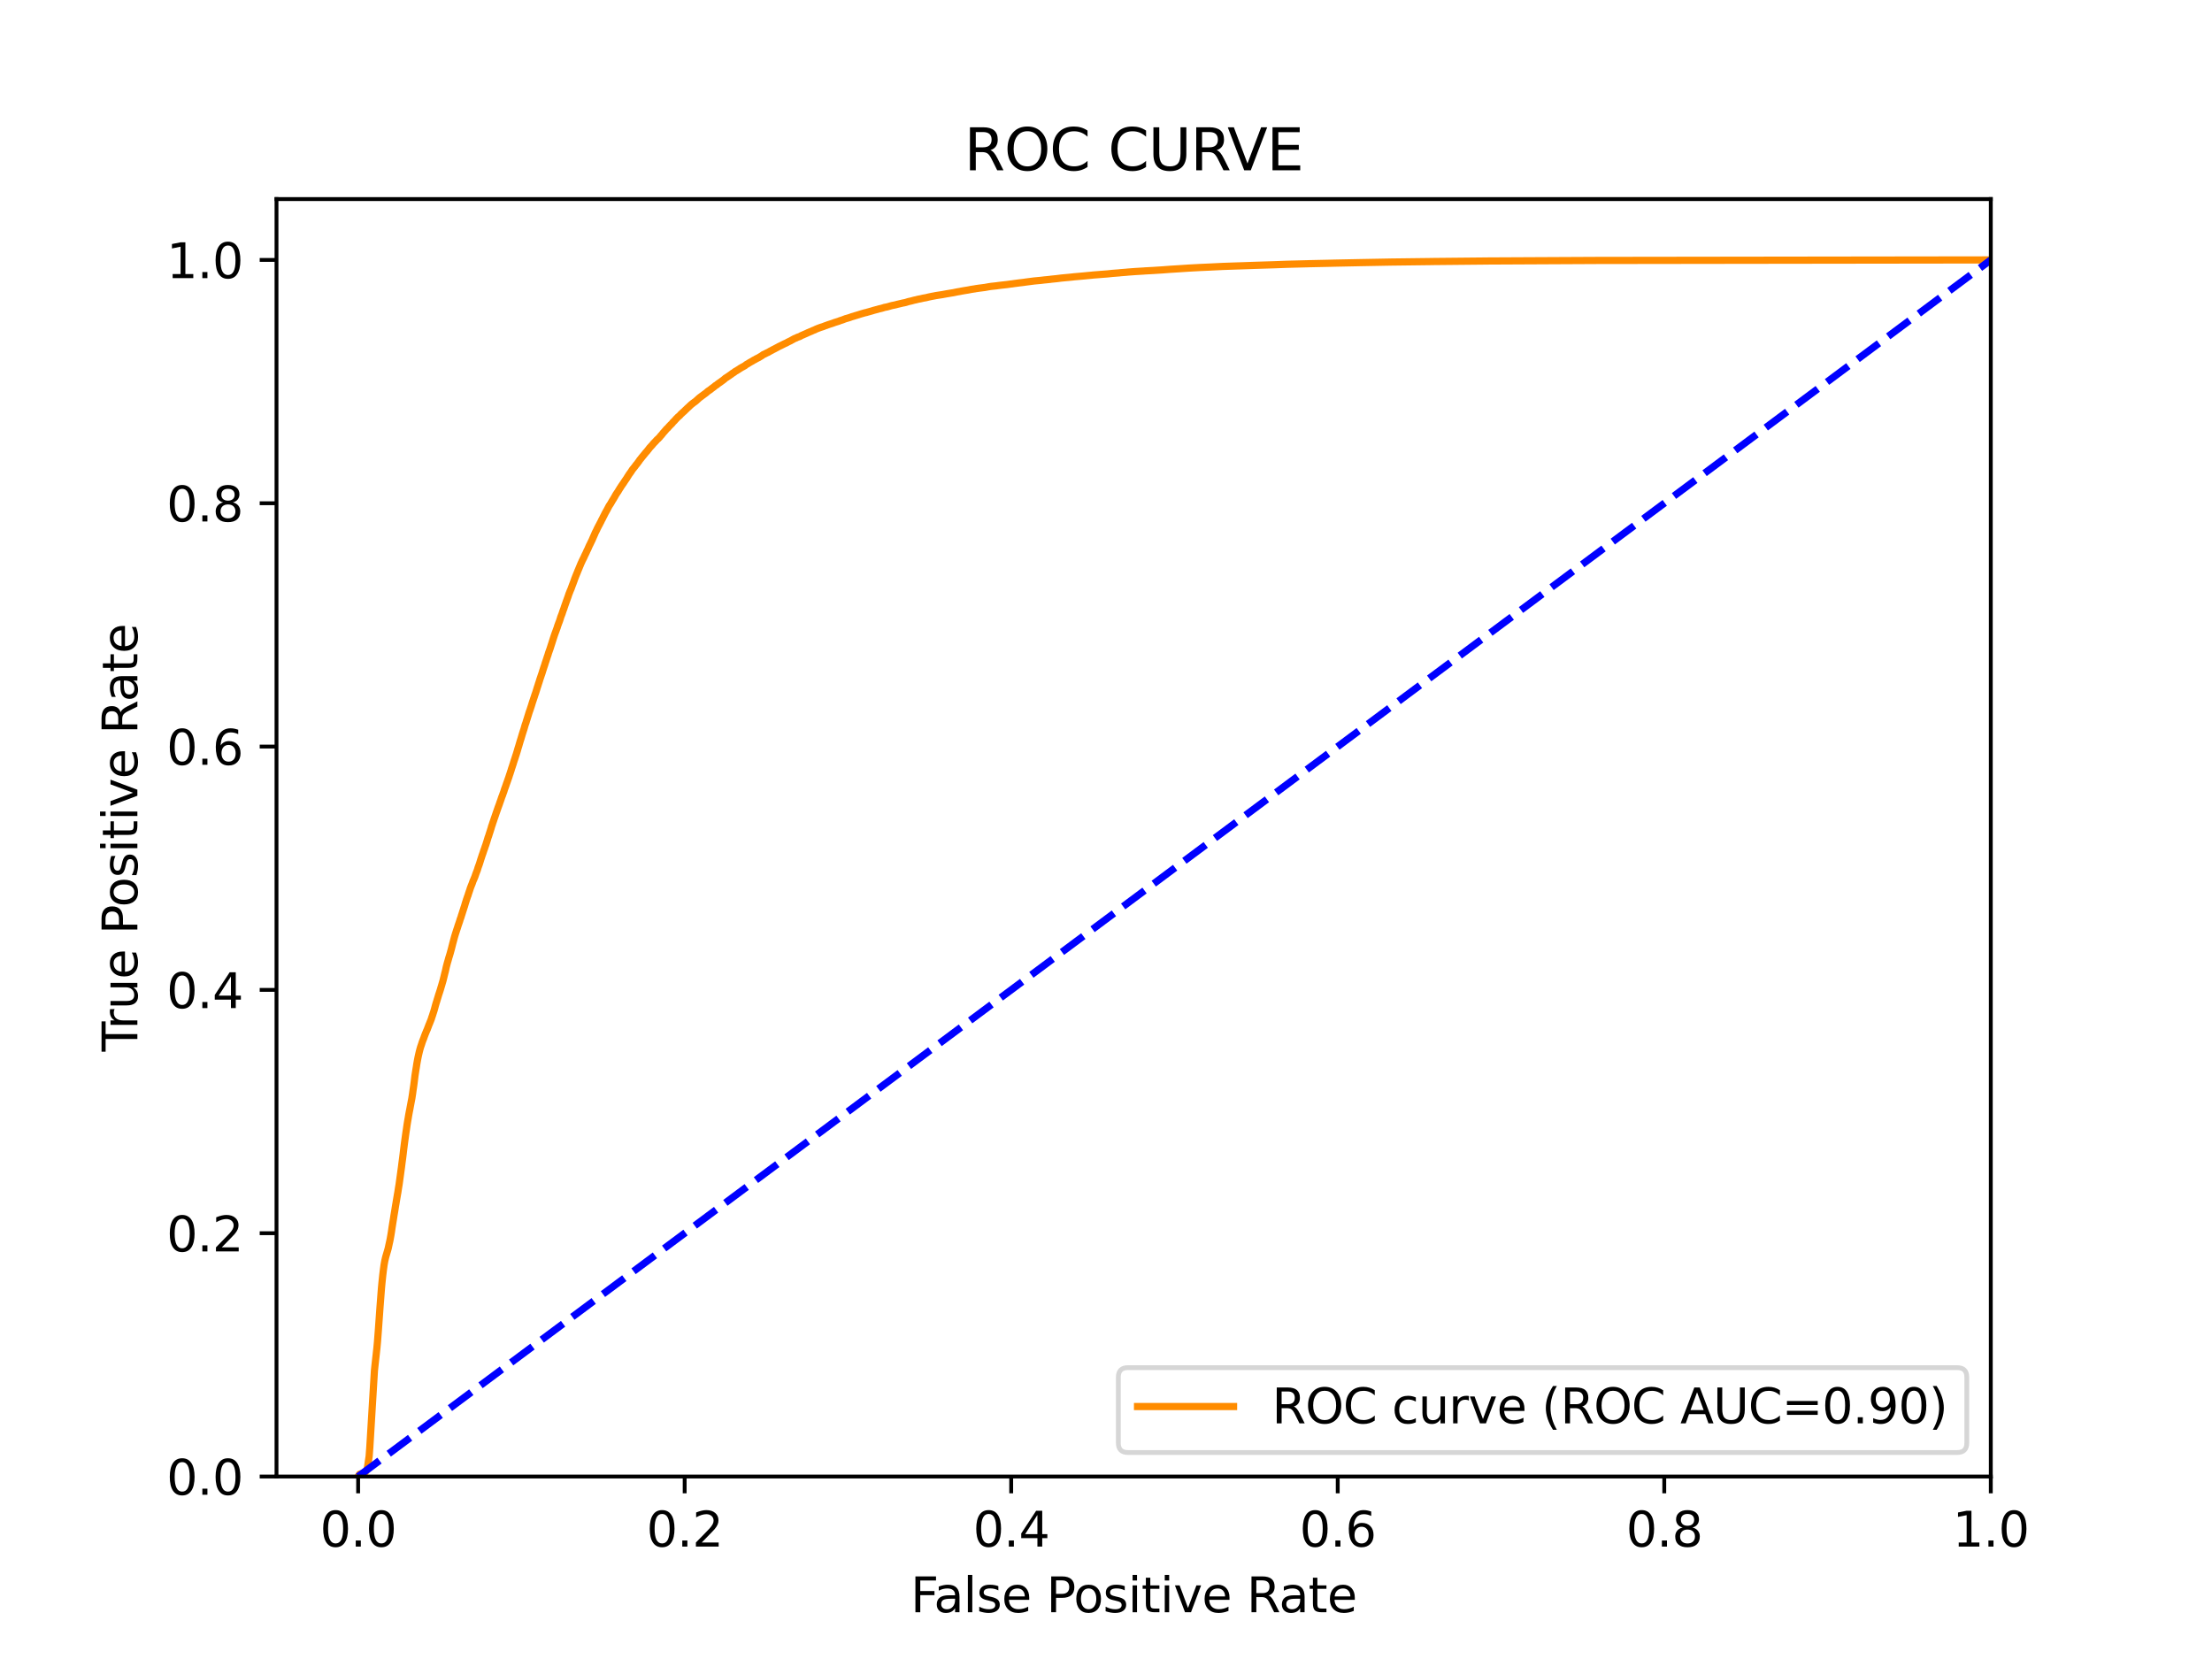 <?xml version="1.0" encoding="utf-8" standalone="no"?>
<!DOCTYPE svg PUBLIC "-//W3C//DTD SVG 1.1//EN"
  "http://www.w3.org/Graphics/SVG/1.1/DTD/svg11.dtd">
<svg xmlns:xlink="http://www.w3.org/1999/xlink" width="460.8pt" height="345.6pt" viewBox="0 0 460.8 345.6" xmlns="http://www.w3.org/2000/svg" version="1.1">
 <defs>
  <style type="text/css">*{stroke-linejoin: round; stroke-linecap: butt}</style>
 </defs>
 <g id="figure_1">
  <g id="patch_1">
   <path d="M 0 345.6 
L 460.8 345.6 
L 460.8 0 
L 0 0 
z
" style="fill: #ffffff"/>
  </g>
  <g id="axes_1">
   <g id="patch_2">
    <path d="M 57.6 307.584 
L 414.72 307.584 
L 414.72 41.472 
L 57.6 41.472 
z
" style="fill: #ffffff"/>
   </g>
   <g id="matplotlib.axis_1">
    <g id="xtick_1">
     <g id="line2d_1">
      <defs>
       <path id="md182fd7b12" d="M 0 0 
L 0 3.5 
" style="stroke: #000000; stroke-width: 0.8"/>
      </defs>
      <g>
       <use xlink:href="#md182fd7b12" x="74.606" y="307.584" style="stroke: #000000; stroke-width: 0.8"/>
      </g>
     </g>
     <g id="text_1">
      <!-- 0.0 -->
      <g transform="translate(66.654 322.182)scale(0.1 -0.1)">
       <defs>
        <path id="DejaVuSans-30" d="M 2034 4250 
Q 1547 4250 1301 3770 
Q 1056 3291 1056 2328 
Q 1056 1369 1301 889 
Q 1547 409 2034 409 
Q 2525 409 2770 889 
Q 3016 1369 3016 2328 
Q 3016 3291 2770 3770 
Q 2525 4250 2034 4250 
z
M 2034 4750 
Q 2819 4750 3233 4129 
Q 3647 3509 3647 2328 
Q 3647 1150 3233 529 
Q 2819 -91 2034 -91 
Q 1250 -91 836 529 
Q 422 1150 422 2328 
Q 422 3509 836 4129 
Q 1250 4750 2034 4750 
z
" transform="scale(0.016)"/>
        <path id="DejaVuSans-2e" d="M 684 794 
L 1344 794 
L 1344 0 
L 684 0 
L 684 794 
z
" transform="scale(0.016)"/>
       </defs>
       <use xlink:href="#DejaVuSans-30"/>
       <use xlink:href="#DejaVuSans-2e" x="63.623"/>
       <use xlink:href="#DejaVuSans-30" x="95.41"/>
      </g>
     </g>
    </g>
    <g id="xtick_2">
     <g id="line2d_2">
      <g>
       <use xlink:href="#md182fd7b12" x="142.629" y="307.584" style="stroke: #000000; stroke-width: 0.8"/>
      </g>
     </g>
     <g id="text_2">
      <!-- 0.2 -->
      <g transform="translate(134.677 322.182)scale(0.1 -0.1)">
       <defs>
        <path id="DejaVuSans-32" d="M 1228 531 
L 3431 531 
L 3431 0 
L 469 0 
L 469 531 
Q 828 903 1448 1529 
Q 2069 2156 2228 2338 
Q 2531 2678 2651 2914 
Q 2772 3150 2772 3378 
Q 2772 3750 2511 3984 
Q 2250 4219 1831 4219 
Q 1534 4219 1204 4116 
Q 875 4013 500 3803 
L 500 4441 
Q 881 4594 1212 4672 
Q 1544 4750 1819 4750 
Q 2544 4750 2975 4387 
Q 3406 4025 3406 3419 
Q 3406 3131 3298 2873 
Q 3191 2616 2906 2266 
Q 2828 2175 2409 1742 
Q 1991 1309 1228 531 
z
" transform="scale(0.016)"/>
       </defs>
       <use xlink:href="#DejaVuSans-30"/>
       <use xlink:href="#DejaVuSans-2e" x="63.623"/>
       <use xlink:href="#DejaVuSans-32" x="95.41"/>
      </g>
     </g>
    </g>
    <g id="xtick_3">
     <g id="line2d_3">
      <g>
       <use xlink:href="#md182fd7b12" x="210.651" y="307.584" style="stroke: #000000; stroke-width: 0.8"/>
      </g>
     </g>
     <g id="text_3">
      <!-- 0.4 -->
      <g transform="translate(202.7 322.182)scale(0.1 -0.1)">
       <defs>
        <path id="DejaVuSans-34" d="M 2419 4116 
L 825 1625 
L 2419 1625 
L 2419 4116 
z
M 2253 4666 
L 3047 4666 
L 3047 1625 
L 3713 1625 
L 3713 1100 
L 3047 1100 
L 3047 0 
L 2419 0 
L 2419 1100 
L 313 1100 
L 313 1709 
L 2253 4666 
z
" transform="scale(0.016)"/>
       </defs>
       <use xlink:href="#DejaVuSans-30"/>
       <use xlink:href="#DejaVuSans-2e" x="63.623"/>
       <use xlink:href="#DejaVuSans-34" x="95.41"/>
      </g>
     </g>
    </g>
    <g id="xtick_4">
     <g id="line2d_4">
      <g>
       <use xlink:href="#md182fd7b12" x="278.674" y="307.584" style="stroke: #000000; stroke-width: 0.8"/>
      </g>
     </g>
     <g id="text_4">
      <!-- 0.6 -->
      <g transform="translate(270.723 322.182)scale(0.1 -0.1)">
       <defs>
        <path id="DejaVuSans-36" d="M 2113 2584 
Q 1688 2584 1439 2293 
Q 1191 2003 1191 1497 
Q 1191 994 1439 701 
Q 1688 409 2113 409 
Q 2538 409 2786 701 
Q 3034 994 3034 1497 
Q 3034 2003 2786 2293 
Q 2538 2584 2113 2584 
z
M 3366 4563 
L 3366 3988 
Q 3128 4100 2886 4159 
Q 2644 4219 2406 4219 
Q 1781 4219 1451 3797 
Q 1122 3375 1075 2522 
Q 1259 2794 1537 2939 
Q 1816 3084 2150 3084 
Q 2853 3084 3261 2657 
Q 3669 2231 3669 1497 
Q 3669 778 3244 343 
Q 2819 -91 2113 -91 
Q 1303 -91 875 529 
Q 447 1150 447 2328 
Q 447 3434 972 4092 
Q 1497 4750 2381 4750 
Q 2619 4750 2861 4703 
Q 3103 4656 3366 4563 
z
" transform="scale(0.016)"/>
       </defs>
       <use xlink:href="#DejaVuSans-30"/>
       <use xlink:href="#DejaVuSans-2e" x="63.623"/>
       <use xlink:href="#DejaVuSans-36" x="95.41"/>
      </g>
     </g>
    </g>
    <g id="xtick_5">
     <g id="line2d_5">
      <g>
       <use xlink:href="#md182fd7b12" x="346.697" y="307.584" style="stroke: #000000; stroke-width: 0.8"/>
      </g>
     </g>
     <g id="text_5">
      <!-- 0.8 -->
      <g transform="translate(338.746 322.182)scale(0.1 -0.1)">
       <defs>
        <path id="DejaVuSans-38" d="M 2034 2216 
Q 1584 2216 1326 1975 
Q 1069 1734 1069 1313 
Q 1069 891 1326 650 
Q 1584 409 2034 409 
Q 2484 409 2743 651 
Q 3003 894 3003 1313 
Q 3003 1734 2745 1975 
Q 2488 2216 2034 2216 
z
M 1403 2484 
Q 997 2584 770 2862 
Q 544 3141 544 3541 
Q 544 4100 942 4425 
Q 1341 4750 2034 4750 
Q 2731 4750 3128 4425 
Q 3525 4100 3525 3541 
Q 3525 3141 3298 2862 
Q 3072 2584 2669 2484 
Q 3125 2378 3379 2068 
Q 3634 1759 3634 1313 
Q 3634 634 3220 271 
Q 2806 -91 2034 -91 
Q 1263 -91 848 271 
Q 434 634 434 1313 
Q 434 1759 690 2068 
Q 947 2378 1403 2484 
z
M 1172 3481 
Q 1172 3119 1398 2916 
Q 1625 2713 2034 2713 
Q 2441 2713 2670 2916 
Q 2900 3119 2900 3481 
Q 2900 3844 2670 4047 
Q 2441 4250 2034 4250 
Q 1625 4250 1398 4047 
Q 1172 3844 1172 3481 
z
" transform="scale(0.016)"/>
       </defs>
       <use xlink:href="#DejaVuSans-30"/>
       <use xlink:href="#DejaVuSans-2e" x="63.623"/>
       <use xlink:href="#DejaVuSans-38" x="95.41"/>
      </g>
     </g>
    </g>
    <g id="xtick_6">
     <g id="line2d_6">
      <g>
       <use xlink:href="#md182fd7b12" x="414.72" y="307.584" style="stroke: #000000; stroke-width: 0.8"/>
      </g>
     </g>
     <g id="text_6">
      <!-- 1.0 -->
      <g transform="translate(406.768 322.182)scale(0.1 -0.1)">
       <defs>
        <path id="DejaVuSans-31" d="M 794 531 
L 1825 531 
L 1825 4091 
L 703 3866 
L 703 4441 
L 1819 4666 
L 2450 4666 
L 2450 531 
L 3481 531 
L 3481 0 
L 794 0 
L 794 531 
z
" transform="scale(0.016)"/>
       </defs>
       <use xlink:href="#DejaVuSans-31"/>
       <use xlink:href="#DejaVuSans-2e" x="63.623"/>
       <use xlink:href="#DejaVuSans-30" x="95.41"/>
      </g>
     </g>
    </g>
    <g id="text_7">
     <!-- False Positive Rate -->
     <g transform="translate(189.694 335.861)scale(0.1 -0.1)">
      <defs>
       <path id="DejaVuSans-46" d="M 628 4666 
L 3309 4666 
L 3309 4134 
L 1259 4134 
L 1259 2759 
L 3109 2759 
L 3109 2228 
L 1259 2228 
L 1259 0 
L 628 0 
L 628 4666 
z
" transform="scale(0.016)"/>
       <path id="DejaVuSans-61" d="M 2194 1759 
Q 1497 1759 1228 1600 
Q 959 1441 959 1056 
Q 959 750 1161 570 
Q 1363 391 1709 391 
Q 2188 391 2477 730 
Q 2766 1069 2766 1631 
L 2766 1759 
L 2194 1759 
z
M 3341 1997 
L 3341 0 
L 2766 0 
L 2766 531 
Q 2569 213 2275 61 
Q 1981 -91 1556 -91 
Q 1019 -91 701 211 
Q 384 513 384 1019 
Q 384 1609 779 1909 
Q 1175 2209 1959 2209 
L 2766 2209 
L 2766 2266 
Q 2766 2663 2505 2880 
Q 2244 3097 1772 3097 
Q 1472 3097 1187 3025 
Q 903 2953 641 2809 
L 641 3341 
Q 956 3463 1253 3523 
Q 1550 3584 1831 3584 
Q 2591 3584 2966 3190 
Q 3341 2797 3341 1997 
z
" transform="scale(0.016)"/>
       <path id="DejaVuSans-6c" d="M 603 4863 
L 1178 4863 
L 1178 0 
L 603 0 
L 603 4863 
z
" transform="scale(0.016)"/>
       <path id="DejaVuSans-73" d="M 2834 3397 
L 2834 2853 
Q 2591 2978 2328 3040 
Q 2066 3103 1784 3103 
Q 1356 3103 1142 2972 
Q 928 2841 928 2578 
Q 928 2378 1081 2264 
Q 1234 2150 1697 2047 
L 1894 2003 
Q 2506 1872 2764 1633 
Q 3022 1394 3022 966 
Q 3022 478 2636 193 
Q 2250 -91 1575 -91 
Q 1294 -91 989 -36 
Q 684 19 347 128 
L 347 722 
Q 666 556 975 473 
Q 1284 391 1588 391 
Q 1994 391 2212 530 
Q 2431 669 2431 922 
Q 2431 1156 2273 1281 
Q 2116 1406 1581 1522 
L 1381 1569 
Q 847 1681 609 1914 
Q 372 2147 372 2553 
Q 372 3047 722 3315 
Q 1072 3584 1716 3584 
Q 2034 3584 2315 3537 
Q 2597 3491 2834 3397 
z
" transform="scale(0.016)"/>
       <path id="DejaVuSans-65" d="M 3597 1894 
L 3597 1613 
L 953 1613 
Q 991 1019 1311 708 
Q 1631 397 2203 397 
Q 2534 397 2845 478 
Q 3156 559 3463 722 
L 3463 178 
Q 3153 47 2828 -22 
Q 2503 -91 2169 -91 
Q 1331 -91 842 396 
Q 353 884 353 1716 
Q 353 2575 817 3079 
Q 1281 3584 2069 3584 
Q 2775 3584 3186 3129 
Q 3597 2675 3597 1894 
z
M 3022 2063 
Q 3016 2534 2758 2815 
Q 2500 3097 2075 3097 
Q 1594 3097 1305 2825 
Q 1016 2553 972 2059 
L 3022 2063 
z
" transform="scale(0.016)"/>
       <path id="DejaVuSans-20" transform="scale(0.016)"/>
       <path id="DejaVuSans-50" d="M 1259 4147 
L 1259 2394 
L 2053 2394 
Q 2494 2394 2734 2622 
Q 2975 2850 2975 3272 
Q 2975 3691 2734 3919 
Q 2494 4147 2053 4147 
L 1259 4147 
z
M 628 4666 
L 2053 4666 
Q 2838 4666 3239 4311 
Q 3641 3956 3641 3272 
Q 3641 2581 3239 2228 
Q 2838 1875 2053 1875 
L 1259 1875 
L 1259 0 
L 628 0 
L 628 4666 
z
" transform="scale(0.016)"/>
       <path id="DejaVuSans-6f" d="M 1959 3097 
Q 1497 3097 1228 2736 
Q 959 2375 959 1747 
Q 959 1119 1226 758 
Q 1494 397 1959 397 
Q 2419 397 2687 759 
Q 2956 1122 2956 1747 
Q 2956 2369 2687 2733 
Q 2419 3097 1959 3097 
z
M 1959 3584 
Q 2709 3584 3137 3096 
Q 3566 2609 3566 1747 
Q 3566 888 3137 398 
Q 2709 -91 1959 -91 
Q 1206 -91 779 398 
Q 353 888 353 1747 
Q 353 2609 779 3096 
Q 1206 3584 1959 3584 
z
" transform="scale(0.016)"/>
       <path id="DejaVuSans-69" d="M 603 3500 
L 1178 3500 
L 1178 0 
L 603 0 
L 603 3500 
z
M 603 4863 
L 1178 4863 
L 1178 4134 
L 603 4134 
L 603 4863 
z
" transform="scale(0.016)"/>
       <path id="DejaVuSans-74" d="M 1172 4494 
L 1172 3500 
L 2356 3500 
L 2356 3053 
L 1172 3053 
L 1172 1153 
Q 1172 725 1289 603 
Q 1406 481 1766 481 
L 2356 481 
L 2356 0 
L 1766 0 
Q 1100 0 847 248 
Q 594 497 594 1153 
L 594 3053 
L 172 3053 
L 172 3500 
L 594 3500 
L 594 4494 
L 1172 4494 
z
" transform="scale(0.016)"/>
       <path id="DejaVuSans-76" d="M 191 3500 
L 800 3500 
L 1894 563 
L 2988 3500 
L 3597 3500 
L 2284 0 
L 1503 0 
L 191 3500 
z
" transform="scale(0.016)"/>
       <path id="DejaVuSans-52" d="M 2841 2188 
Q 3044 2119 3236 1894 
Q 3428 1669 3622 1275 
L 4263 0 
L 3584 0 
L 2988 1197 
Q 2756 1666 2539 1819 
Q 2322 1972 1947 1972 
L 1259 1972 
L 1259 0 
L 628 0 
L 628 4666 
L 2053 4666 
Q 2853 4666 3247 4331 
Q 3641 3997 3641 3322 
Q 3641 2881 3436 2590 
Q 3231 2300 2841 2188 
z
M 1259 4147 
L 1259 2491 
L 2053 2491 
Q 2509 2491 2742 2702 
Q 2975 2913 2975 3322 
Q 2975 3731 2742 3939 
Q 2509 4147 2053 4147 
L 1259 4147 
z
" transform="scale(0.016)"/>
      </defs>
      <use xlink:href="#DejaVuSans-46"/>
      <use xlink:href="#DejaVuSans-61" x="48.395"/>
      <use xlink:href="#DejaVuSans-6c" x="109.674"/>
      <use xlink:href="#DejaVuSans-73" x="137.457"/>
      <use xlink:href="#DejaVuSans-65" x="189.557"/>
      <use xlink:href="#DejaVuSans-20" x="251.08"/>
      <use xlink:href="#DejaVuSans-50" x="282.867"/>
      <use xlink:href="#DejaVuSans-6f" x="339.545"/>
      <use xlink:href="#DejaVuSans-73" x="400.727"/>
      <use xlink:href="#DejaVuSans-69" x="452.826"/>
      <use xlink:href="#DejaVuSans-74" x="480.609"/>
      <use xlink:href="#DejaVuSans-69" x="519.818"/>
      <use xlink:href="#DejaVuSans-76" x="547.602"/>
      <use xlink:href="#DejaVuSans-65" x="606.781"/>
      <use xlink:href="#DejaVuSans-20" x="668.305"/>
      <use xlink:href="#DejaVuSans-52" x="700.092"/>
      <use xlink:href="#DejaVuSans-61" x="767.324"/>
      <use xlink:href="#DejaVuSans-74" x="828.604"/>
      <use xlink:href="#DejaVuSans-65" x="867.812"/>
     </g>
    </g>
   </g>
   <g id="matplotlib.axis_2">
    <g id="ytick_1">
     <g id="line2d_7">
      <defs>
       <path id="m62c5a89756" d="M 0 0 
L -3.5 0 
" style="stroke: #000000; stroke-width: 0.8"/>
      </defs>
      <g>
       <use xlink:href="#m62c5a89756" x="57.6" y="307.584" style="stroke: #000000; stroke-width: 0.8"/>
      </g>
     </g>
     <g id="text_8">
      <!-- 0.0 -->
      <g transform="translate(34.697 311.383)scale(0.1 -0.1)">
       <use xlink:href="#DejaVuSans-30"/>
       <use xlink:href="#DejaVuSans-2e" x="63.623"/>
       <use xlink:href="#DejaVuSans-30" x="95.41"/>
      </g>
     </g>
    </g>
    <g id="ytick_2">
     <g id="line2d_8">
      <g>
       <use xlink:href="#m62c5a89756" x="57.6" y="256.896" style="stroke: #000000; stroke-width: 0.8"/>
      </g>
     </g>
     <g id="text_9">
      <!-- 0.2 -->
      <g transform="translate(34.697 260.695)scale(0.1 -0.1)">
       <use xlink:href="#DejaVuSans-30"/>
       <use xlink:href="#DejaVuSans-2e" x="63.623"/>
       <use xlink:href="#DejaVuSans-32" x="95.41"/>
      </g>
     </g>
    </g>
    <g id="ytick_3">
     <g id="line2d_9">
      <g>
       <use xlink:href="#m62c5a89756" x="57.6" y="206.208" style="stroke: #000000; stroke-width: 0.8"/>
      </g>
     </g>
     <g id="text_10">
      <!-- 0.4 -->
      <g transform="translate(34.697 210.007)scale(0.1 -0.1)">
       <use xlink:href="#DejaVuSans-30"/>
       <use xlink:href="#DejaVuSans-2e" x="63.623"/>
       <use xlink:href="#DejaVuSans-34" x="95.41"/>
      </g>
     </g>
    </g>
    <g id="ytick_4">
     <g id="line2d_10">
      <g>
       <use xlink:href="#m62c5a89756" x="57.6" y="155.52" style="stroke: #000000; stroke-width: 0.8"/>
      </g>
     </g>
     <g id="text_11">
      <!-- 0.6 -->
      <g transform="translate(34.697 159.319)scale(0.1 -0.1)">
       <use xlink:href="#DejaVuSans-30"/>
       <use xlink:href="#DejaVuSans-2e" x="63.623"/>
       <use xlink:href="#DejaVuSans-36" x="95.41"/>
      </g>
     </g>
    </g>
    <g id="ytick_5">
     <g id="line2d_11">
      <g>
       <use xlink:href="#m62c5a89756" x="57.6" y="104.832" style="stroke: #000000; stroke-width: 0.8"/>
      </g>
     </g>
     <g id="text_12">
      <!-- 0.8 -->
      <g transform="translate(34.697 108.631)scale(0.1 -0.1)">
       <use xlink:href="#DejaVuSans-30"/>
       <use xlink:href="#DejaVuSans-2e" x="63.623"/>
       <use xlink:href="#DejaVuSans-38" x="95.41"/>
      </g>
     </g>
    </g>
    <g id="ytick_6">
     <g id="line2d_12">
      <g>
       <use xlink:href="#m62c5a89756" x="57.6" y="54.144" style="stroke: #000000; stroke-width: 0.8"/>
      </g>
     </g>
     <g id="text_13">
      <!-- 1.0 -->
      <g transform="translate(34.697 57.943)scale(0.1 -0.1)">
       <use xlink:href="#DejaVuSans-31"/>
       <use xlink:href="#DejaVuSans-2e" x="63.623"/>
       <use xlink:href="#DejaVuSans-30" x="95.41"/>
      </g>
     </g>
    </g>
    <g id="text_14">
     <!-- True Positive Rate -->
     <g transform="translate(28.617 219.058)rotate(-90)scale(0.1 -0.1)">
      <defs>
       <path id="DejaVuSans-54" d="M -19 4666 
L 3928 4666 
L 3928 4134 
L 2272 4134 
L 2272 0 
L 1638 0 
L 1638 4134 
L -19 4134 
L -19 4666 
z
" transform="scale(0.016)"/>
       <path id="DejaVuSans-72" d="M 2631 2963 
Q 2534 3019 2420 3045 
Q 2306 3072 2169 3072 
Q 1681 3072 1420 2755 
Q 1159 2438 1159 1844 
L 1159 0 
L 581 0 
L 581 3500 
L 1159 3500 
L 1159 2956 
Q 1341 3275 1631 3429 
Q 1922 3584 2338 3584 
Q 2397 3584 2469 3576 
Q 2541 3569 2628 3553 
L 2631 2963 
z
" transform="scale(0.016)"/>
       <path id="DejaVuSans-75" d="M 544 1381 
L 544 3500 
L 1119 3500 
L 1119 1403 
Q 1119 906 1312 657 
Q 1506 409 1894 409 
Q 2359 409 2629 706 
Q 2900 1003 2900 1516 
L 2900 3500 
L 3475 3500 
L 3475 0 
L 2900 0 
L 2900 538 
Q 2691 219 2414 64 
Q 2138 -91 1772 -91 
Q 1169 -91 856 284 
Q 544 659 544 1381 
z
M 1991 3584 
L 1991 3584 
z
" transform="scale(0.016)"/>
      </defs>
      <use xlink:href="#DejaVuSans-54"/>
      <use xlink:href="#DejaVuSans-72" x="46.334"/>
      <use xlink:href="#DejaVuSans-75" x="87.447"/>
      <use xlink:href="#DejaVuSans-65" x="150.826"/>
      <use xlink:href="#DejaVuSans-20" x="212.35"/>
      <use xlink:href="#DejaVuSans-50" x="244.137"/>
      <use xlink:href="#DejaVuSans-6f" x="300.814"/>
      <use xlink:href="#DejaVuSans-73" x="361.996"/>
      <use xlink:href="#DejaVuSans-69" x="414.096"/>
      <use xlink:href="#DejaVuSans-74" x="441.879"/>
      <use xlink:href="#DejaVuSans-69" x="481.088"/>
      <use xlink:href="#DejaVuSans-76" x="508.871"/>
      <use xlink:href="#DejaVuSans-65" x="568.051"/>
      <use xlink:href="#DejaVuSans-20" x="629.574"/>
      <use xlink:href="#DejaVuSans-52" x="661.361"/>
      <use xlink:href="#DejaVuSans-61" x="728.594"/>
      <use xlink:href="#DejaVuSans-74" x="789.873"/>
      <use xlink:href="#DejaVuSans-65" x="829.082"/>
     </g>
    </g>
   </g>
   <g id="line2d_13">
    <path d="M 74.606 307.584 
L 74.904 307.093 
L 75.538 306.905 
L 75.907 306.795 
L 76.078 306.7 
L 76.496 306.071 
L 76.902 303.355 
L 77.038 301.491 
L 78.002 285.531 
L 78.014 285.421 
L 78.133 284.279 
L 78.374 282.111 
L 78.385 282.004 
L 78.507 280.892 
L 78.519 280.783 
L 78.629 279.595 
L 78.63 279.595 
L 78.812 277.214 
L 78.819 277.105 
L 79.188 271.955 
L 79.197 271.848 
L 79.308 270.413 
L 79.315 270.303 
L 79.464 268.385 
L 79.473 268.275 
L 79.584 267.097 
L 79.595 266.988 
L 79.732 265.663 
L 79.746 265.553 
L 79.879 264.456 
L 79.894 264.347 
L 80.005 263.533 
L 80.005 263.533 
L 80.022 263.424 
L 80.147 262.73 
L 80.168 262.623 
L 80.278 262.149 
L 80.279 262.149 
L 80.303 262.039 
L 80.423 261.586 
L 80.458 261.476 
L 80.577 261.079 
L 80.606 260.969 
L 80.734 260.549 
L 80.762 260.439 
L 80.873 260.04 
L 80.874 260.04 
L 80.897 259.932 
L 80.897 259.93 
L 81.014 259.379 
L 81.039 259.27 
L 81.149 258.763 
L 81.15 258.763 
L 81.178 258.653 
L 81.289 258.102 
L 81.289 258.102 
L 81.309 257.993 
L 81.42 257.37 
L 81.438 257.259 
L 81.548 256.579 
L 81.549 256.579 
L 81.563 256.469 
L 81.673 255.705 
L 81.674 255.705 
L 81.691 255.596 
L 81.802 254.9 
L 81.82 254.791 
L 81.931 254.103 
L 81.931 254.103 
L 81.95 253.994 
L 82.061 253.261 
L 82.08 253.151 
L 82.191 252.497 
L 82.21 252.388 
L 82.32 251.688 
L 82.321 251.688 
L 82.338 251.578 
L 82.449 250.899 
L 82.472 250.79 
L 82.583 250.098 
L 82.602 249.989 
L 82.713 249.333 
L 82.732 249.223 
L 82.84 248.581 
L 82.843 248.581 
L 82.866 248.472 
L 82.977 247.743 
L 82.991 247.635 
L 83.101 246.963 
L 83.102 246.963 
L 83.122 246.853 
L 83.233 246.058 
L 83.233 246.058 
L 83.247 245.949 
L 83.358 245.143 
L 83.374 245.034 
L 83.485 244.227 
L 83.497 244.117 
L 83.607 243.322 
L 83.608 243.322 
L 83.623 243.212 
L 83.734 242.322 
L 83.748 242.213 
L 83.859 241.383 
L 83.874 241.273 
L 83.985 240.377 
L 84.119 239.228 
L 84.135 239.118 
L 84.246 238.226 
L 84.246 238.226 
L 84.261 238.117 
L 84.372 237.293 
L 84.39 237.183 
L 84.5 236.372 
L 84.501 236.372 
L 84.515 236.262 
L 84.626 235.503 
L 84.647 235.393 
L 84.758 234.608 
L 84.773 234.499 
L 84.884 233.793 
L 84.902 233.683 
L 85.013 233.046 
L 85.013 233.046 
L 85.032 232.936 
L 85.143 232.255 
L 85.165 232.145 
L 85.275 231.541 
L 85.276 231.541 
L 85.3 231.431 
L 85.412 230.86 
L 85.412 230.86 
L 85.429 230.752 
L 85.54 230.163 
L 85.559 230.055 
L 85.67 229.457 
L 85.671 229.457 
L 85.692 229.347 
L 85.803 228.776 
L 85.803 228.776 
L 85.817 228.666 
L 85.928 227.962 
L 85.928 227.962 
L 85.945 227.853 
L 86.056 227.023 
L 86.056 227.023 
L 86.075 226.913 
L 86.186 226.149 
L 86.186 226.149 
L 86.201 226.04 
L 86.312 225.197 
L 86.312 225.197 
L 86.324 225.09 
L 86.435 224.173 
L 86.435 224.173 
L 86.449 224.065 
L 86.56 223.351 
L 86.577 223.241 
L 86.687 222.546 
L 86.688 222.546 
L 86.709 222.438 
L 86.709 222.436 
L 86.819 221.71 
L 86.82 221.71 
L 86.836 221.6 
L 86.947 220.979 
L 86.947 220.979 
L 86.967 220.869 
L 87.078 220.294 
L 87.078 220.294 
L 87.103 220.184 
L 87.214 219.671 
L 87.214 219.671 
L 87.24 219.561 
L 87.351 219.085 
L 87.381 218.976 
L 87.492 218.541 
L 87.529 218.431 
L 87.639 218.044 
L 87.64 218.044 
L 87.683 217.934 
L 87.793 217.607 
L 87.794 217.607 
L 87.831 217.498 
L 87.942 217.133 
L 87.986 217.024 
L 88.096 216.722 
L 88.097 216.722 
L 88.143 216.612 
L 88.252 216.324 
L 88.254 216.324 
L 88.297 216.214 
L 88.407 215.883 
L 88.408 215.883 
L 88.453 215.774 
L 88.562 215.484 
L 88.564 215.484 
L 88.604 215.374 
L 88.714 215.115 
L 88.761 215.006 
L 88.87 214.72 
L 88.872 214.72 
L 88.926 214.61 
L 89.037 214.362 
L 89.037 214.362 
L 89.069 214.252 
L 89.178 213.973 
L 89.18 213.973 
L 89.223 213.863 
L 89.333 213.551 
L 89.334 213.551 
L 89.382 213.443 
L 89.493 213.182 
L 89.493 213.182 
L 89.533 213.073 
L 89.644 212.793 
L 89.692 212.683 
L 89.803 212.387 
L 89.803 212.387 
L 89.848 212.278 
L 89.959 211.905 
L 89.959 211.905 
L 90.001 211.796 
L 90.112 211.477 
L 90.112 211.477 
L 90.145 211.367 
L 90.255 211.019 
L 90.256 211.019 
L 90.294 210.91 
L 90.405 210.562 
L 90.405 210.562 
L 90.438 210.452 
L 90.549 210.053 
L 90.549 210.053 
L 90.579 209.943 
L 90.689 209.529 
L 90.69 209.529 
L 90.718 209.419 
L 90.829 209.051 
L 90.857 208.941 
L 90.967 208.616 
L 90.967 208.616 
L 90.998 208.507 
L 91.107 208.136 
L 91.108 208.136 
L 91.144 208.026 
L 91.255 207.664 
L 91.285 207.557 
L 91.285 207.555 
L 91.404 207.163 
L 91.446 207.054 
L 91.564 206.687 
L 91.6 206.58 
L 91.711 206.234 
L 91.711 206.234 
L 91.745 206.124 
L 91.856 205.737 
L 91.856 205.737 
L 91.891 205.628 
L 92.002 205.265 
L 92.002 205.265 
L 92.033 205.156 
L 92.142 204.769 
L 92.144 204.769 
L 92.177 204.659 
L 92.288 204.266 
L 92.288 204.266 
L 92.319 204.156 
L 92.43 203.697 
L 92.43 203.697 
L 92.46 203.587 
L 92.571 203.121 
L 92.599 203.011 
L 92.709 202.556 
L 92.71 202.556 
L 92.746 202.446 
L 92.857 201.962 
L 92.878 201.852 
L 92.988 201.356 
L 92.989 201.356 
L 93.018 201.246 
L 93.129 200.828 
L 93.129 200.828 
L 93.157 200.718 
L 93.267 200.321 
L 93.268 200.321 
L 93.307 200.211 
L 93.415 199.82 
L 93.418 199.82 
L 93.443 199.712 
L 93.553 199.325 
L 93.554 199.325 
L 93.594 199.216 
L 93.705 198.841 
L 93.74 198.731 
L 93.851 198.342 
L 93.877 198.232 
L 93.988 197.843 
L 94.015 197.734 
L 94.126 197.313 
L 94.148 197.204 
L 94.259 196.786 
L 94.259 196.786 
L 94.281 196.676 
L 94.392 196.27 
L 94.392 196.27 
L 94.423 196.161 
L 94.534 195.74 
L 94.534 195.74 
L 94.562 195.631 
L 94.673 195.219 
L 94.704 195.109 
L 94.815 194.739 
L 94.815 194.739 
L 94.848 194.629 
L 94.959 194.277 
L 95 194.167 
L 95.111 193.805 
L 95.148 193.695 
L 95.259 193.371 
L 95.259 193.371 
L 95.298 193.261 
L 95.408 192.894 
L 95.409 192.894 
L 95.444 192.785 
L 95.555 192.468 
L 95.555 192.468 
L 95.592 192.358 
L 95.703 192.031 
L 95.703 192.031 
L 95.745 191.922 
L 95.855 191.535 
L 95.893 191.425 
L 96.002 191.152 
L 96.004 191.152 
L 96.038 191.042 
L 96.147 190.655 
L 96.149 190.655 
L 96.192 190.545 
L 96.311 190.171 
L 96.344 190.061 
L 96.455 189.713 
L 96.456 189.713 
L 96.496 189.604 
L 96.605 189.25 
L 96.607 189.25 
L 96.637 189.14 
L 96.748 188.823 
L 96.78 188.714 
L 96.891 188.329 
L 96.891 188.329 
L 97.01 187.933 
L 97.049 187.824 
L 97.159 187.486 
L 97.16 187.486 
L 97.187 187.376 
L 97.297 187.074 
L 97.298 187.074 
L 97.33 186.965 
L 97.439 186.648 
L 97.441 186.648 
L 97.494 186.538 
L 97.603 186.147 
L 97.605 186.147 
L 97.649 186.037 
L 97.759 185.696 
L 97.76 185.696 
L 97.802 185.586 
L 97.913 185.247 
L 97.913 185.247 
L 97.939 185.137 
L 98.05 184.839 
L 98.091 184.729 
L 98.202 184.448 
L 98.202 184.448 
L 98.246 184.338 
L 98.356 184.069 
L 98.357 184.069 
L 98.394 183.959 
L 98.503 183.651 
L 98.505 183.651 
L 98.539 183.541 
L 98.647 183.305 
L 98.65 183.305 
L 98.7 183.196 
L 98.811 182.902 
L 98.812 182.902 
L 98.866 182.792 
L 98.977 182.498 
L 99.01 182.388 
L 99.12 182.074 
L 99.121 182.074 
L 99.158 181.964 
L 99.268 181.687 
L 99.269 181.687 
L 99.307 181.577 
L 99.416 181.302 
L 99.418 181.302 
L 99.455 181.192 
L 99.565 180.817 
L 99.566 180.817 
L 99.597 180.708 
L 99.708 180.416 
L 99.708 180.416 
L 99.749 180.306 
L 99.86 179.992 
L 99.86 179.992 
L 99.896 179.882 
L 100.015 179.503 
L 100.047 179.393 
L 100.158 179.035 
L 100.158 179.035 
L 100.194 178.926 
L 100.305 178.603 
L 100.305 178.603 
L 100.338 178.493 
L 100.449 178.15 
L 100.449 178.15 
L 100.489 178.04 
L 100.599 177.738 
L 100.6 177.738 
L 100.636 177.628 
L 100.746 177.291 
L 100.747 177.291 
L 100.782 177.181 
L 100.893 176.87 
L 100.893 176.87 
L 100.94 176.761 
L 101.048 176.415 
L 101.051 176.415 
L 101.086 176.305 
L 101.196 176.014 
L 101.197 176.014 
L 101.231 175.904 
L 101.341 175.544 
L 101.342 175.544 
L 101.384 175.434 
L 101.494 175.063 
L 101.495 175.063 
L 101.528 174.954 
L 101.643 174.571 
L 101.673 174.461 
L 101.784 174.176 
L 101.784 174.176 
L 101.82 174.066 
L 101.931 173.695 
L 101.931 173.695 
L 101.971 173.585 
L 102.082 173.242 
L 102.118 173.132 
L 102.229 172.772 
L 102.23 172.772 
L 102.268 172.665 
L 102.268 172.663 
L 102.383 172.263 
L 102.405 172.153 
L 102.515 171.87 
L 102.515 171.87 
L 102.55 171.76 
L 102.661 171.406 
L 102.7 171.297 
L 102.811 170.98 
L 102.847 170.87 
L 102.957 170.539 
L 102.958 170.539 
L 102.995 170.429 
L 103.106 170.119 
L 103.106 170.119 
L 103.141 170.009 
L 103.249 169.695 
L 103.252 169.695 
L 103.286 169.587 
L 103.397 169.254 
L 103.397 169.254 
L 103.441 169.144 
L 103.551 168.821 
L 103.552 168.821 
L 103.591 168.711 
L 103.702 168.393 
L 103.702 168.393 
L 103.738 168.283 
L 103.849 167.983 
L 103.849 167.983 
L 103.892 167.873 
L 104.003 167.565 
L 104.003 167.565 
L 104.046 167.455 
L 104.155 167.103 
L 104.157 167.103 
L 104.205 166.994 
L 104.315 166.675 
L 104.316 166.675 
L 104.355 166.565 
L 104.465 166.23 
L 104.466 166.23 
L 104.5 166.12 
L 104.611 165.837 
L 104.612 165.837 
L 104.659 165.727 
L 104.77 165.406 
L 104.805 165.296 
L 104.919 165 
L 104.958 164.891 
L 105.069 164.526 
L 105.069 164.526 
L 105.104 164.417 
L 105.214 164.112 
L 105.215 164.112 
L 105.261 164.003 
L 105.372 163.68 
L 105.413 163.57 
L 105.524 163.227 
L 105.524 163.227 
L 105.57 163.117 
L 105.677 162.811 
L 105.681 162.811 
L 105.716 162.701 
L 105.826 162.384 
L 105.826 162.384 
L 105.862 162.274 
L 105.973 161.976 
L 105.973 161.976 
L 106.006 161.867 
L 106.116 161.529 
L 106.117 161.529 
L 106.148 161.42 
L 106.259 161.115 
L 106.259 161.115 
L 106.291 161.006 
L 106.4 160.66 
L 106.401 160.66 
L 106.443 160.55 
L 106.554 160.163 
L 106.589 160.054 
L 106.7 159.737 
L 106.736 159.627 
L 106.847 159.271 
L 106.847 159.271 
L 106.892 159.162 
L 107.003 158.774 
L 107.041 158.665 
L 107.15 158.317 
L 107.152 158.317 
L 107.194 158.207 
L 107.304 157.866 
L 107.305 157.866 
L 107.34 157.756 
L 107.45 157.398 
L 107.45 157.398 
L 107.494 157.288 
L 107.605 156.934 
L 107.638 156.825 
L 107.748 156.471 
L 107.749 156.471 
L 107.78 156.361 
L 107.891 155.964 
L 107.891 155.964 
L 107.923 155.854 
L 108.034 155.51 
L 108.068 155.401 
L 108.177 155.016 
L 108.179 155.016 
L 108.21 154.906 
L 108.321 154.529 
L 108.321 154.529 
L 108.352 154.42 
L 108.463 154.076 
L 108.463 154.076 
L 108.502 153.966 
L 108.612 153.586 
L 108.613 153.586 
L 108.648 153.476 
L 108.648 153.475 
L 108.777 153.033 
L 108.812 152.923 
L 108.931 152.545 
L 108.968 152.434 
L 109.078 152.087 
L 109.079 152.087 
L 109.119 151.977 
L 109.228 151.609 
L 109.23 151.609 
L 109.256 151.499 
L 109.256 151.498 
L 109.385 151.054 
L 109.417 150.945 
L 109.528 150.653 
L 109.565 150.543 
L 109.676 150.164 
L 109.71 150.054 
L 109.821 149.709 
L 109.822 149.709 
L 109.857 149.599 
L 109.969 149.227 
L 109.969 149.227 
L 110.004 149.119 
L 110.004 149.117 
L 110.115 148.767 
L 110.115 148.767 
L 110.146 148.658 
L 110.255 148.312 
L 110.257 148.312 
L 110.294 148.202 
L 110.405 147.906 
L 110.405 147.906 
L 110.441 147.796 
L 110.552 147.447 
L 110.553 147.447 
L 110.593 147.337 
L 110.704 146.989 
L 110.704 146.989 
L 110.74 146.88 
L 110.851 146.511 
L 110.851 146.511 
L 110.886 146.401 
L 110.996 146.068 
L 110.997 146.068 
L 111.035 145.959 
L 111.145 145.625 
L 111.146 145.625 
L 111.179 145.516 
L 111.297 145.18 
L 111.33 145.073 
L 111.44 144.713 
L 111.44 144.713 
L 111.487 144.605 
L 111.597 144.28 
L 111.598 144.28 
L 111.634 144.17 
L 111.743 143.816 
L 111.744 143.816 
L 111.779 143.707 
L 111.89 143.332 
L 111.89 143.332 
L 111.926 143.222 
L 112.036 142.891 
L 112.037 142.891 
L 112.076 142.781 
L 112.186 142.401 
L 112.187 142.401 
L 112.232 142.29 
L 112.343 141.937 
L 112.38 141.827 
L 112.491 141.451 
L 112.491 141.451 
L 112.532 141.341 
L 112.643 141.022 
L 112.643 141.022 
L 112.677 140.912 
L 112.788 140.577 
L 112.788 140.577 
L 112.832 140.467 
L 112.943 140.122 
L 112.943 140.122 
L 112.98 140.012 
L 113.09 139.633 
L 113.091 139.633 
L 113.133 139.524 
L 113.251 139.149 
L 113.288 139.039 
L 113.399 138.704 
L 113.399 138.704 
L 113.442 138.594 
L 113.552 138.228 
L 113.553 138.228 
L 113.582 138.118 
L 113.693 137.806 
L 113.693 137.806 
L 113.732 137.696 
L 113.842 137.352 
L 113.844 137.352 
L 113.878 137.243 
L 113.988 136.901 
L 113.989 136.901 
L 114.02 136.792 
L 114.131 136.494 
L 114.131 136.494 
L 114.165 136.384 
L 114.276 136.001 
L 114.315 135.891 
L 114.425 135.591 
L 114.426 135.591 
L 114.463 135.481 
L 114.575 135.169 
L 114.611 135.059 
L 114.721 134.718 
L 114.722 134.718 
L 114.756 134.608 
L 114.866 134.256 
L 114.867 134.256 
L 114.906 134.146 
L 115.016 133.807 
L 115.017 133.807 
L 115.046 133.699 
L 115.155 133.368 
L 115.157 133.368 
L 115.19 133.258 
L 115.3 132.907 
L 115.301 132.907 
L 115.338 132.797 
L 115.449 132.457 
L 115.449 132.457 
L 115.483 132.348 
L 115.594 132.037 
L 115.594 132.037 
L 115.635 131.928 
L 115.746 131.621 
L 115.793 131.512 
L 115.904 131.197 
L 115.904 131.197 
L 115.941 131.087 
L 116.052 130.795 
L 116.087 130.686 
L 116.198 130.311 
L 116.198 130.311 
L 116.246 130.201 
L 116.355 129.891 
L 116.357 129.891 
L 116.398 129.781 
L 116.514 129.485 
L 116.554 129.376 
L 116.665 129.038 
L 116.665 129.038 
L 116.702 128.929 
L 116.813 128.554 
L 116.813 128.554 
L 116.853 128.444 
L 116.964 128.171 
L 116.964 128.171 
L 117.005 128.061 
L 117.116 127.772 
L 117.116 127.772 
L 117.148 127.662 
L 117.259 127.329 
L 117.297 127.219 
L 117.408 126.917 
L 117.408 126.917 
L 117.457 126.807 
L 117.576 126.416 
L 117.621 126.306 
L 117.731 125.965 
L 117.732 125.965 
L 117.774 125.855 
L 117.885 125.549 
L 117.886 125.549 
L 117.918 125.439 
L 118.029 125.137 
L 118.071 125.027 
L 118.189 124.692 
L 118.232 124.582 
L 118.343 124.27 
L 118.344 124.27 
L 118.38 124.16 
L 118.499 123.791 
L 118.54 123.682 
L 118.651 123.411 
L 118.651 123.411 
L 118.693 123.301 
L 118.803 123.015 
L 118.804 123.015 
L 118.856 122.906 
L 118.967 122.651 
L 119.003 122.541 
L 119.113 122.241 
L 119.114 122.241 
L 119.153 122.131 
L 119.263 121.825 
L 119.264 121.825 
L 119.309 121.715 
L 119.42 121.426 
L 119.42 121.426 
L 119.46 121.316 
L 119.571 121.014 
L 119.571 121.014 
L 119.614 120.904 
L 119.725 120.563 
L 119.777 120.455 
L 119.884 120.159 
L 119.888 120.159 
L 119.932 120.049 
L 120.043 119.774 
L 120.085 119.664 
L 120.193 119.406 
L 120.196 119.406 
L 120.24 119.296 
L 120.35 119.019 
L 120.351 119.019 
L 120.385 118.909 
L 120.502 118.66 
L 120.541 118.551 
L 120.652 118.29 
L 120.652 118.29 
L 120.698 118.18 
L 120.808 117.905 
L 120.809 117.905 
L 120.859 117.795 
L 120.969 117.514 
L 120.97 117.514 
L 121.017 117.404 
L 121.128 117.17 
L 121.182 117.061 
L 121.291 116.791 
L 121.293 116.791 
L 121.359 116.682 
L 121.47 116.442 
L 121.47 116.442 
L 121.534 116.332 
L 121.644 116.102 
L 121.645 116.102 
L 121.693 115.993 
L 121.802 115.742 
L 121.804 115.742 
L 121.851 115.632 
L 121.962 115.417 
L 122.02 115.307 
L 122.131 115.065 
L 122.131 115.065 
L 122.183 114.956 
L 122.291 114.682 
L 122.294 114.682 
L 122.363 114.573 
L 122.363 114.572 
L 122.485 114.314 
L 122.531 114.204 
L 122.642 113.943 
L 122.696 113.834 
L 122.806 113.573 
L 122.807 113.573 
L 122.873 113.463 
L 122.984 113.236 
L 122.984 113.236 
L 123.035 113.126 
L 123.149 112.888 
L 123.201 112.778 
L 123.312 112.555 
L 123.312 112.555 
L 123.363 112.447 
L 123.473 112.186 
L 123.474 112.186 
L 123.521 112.079 
L 123.521 112.077 
L 123.632 111.82 
L 123.632 111.82 
L 123.681 111.71 
L 123.79 111.46 
L 123.792 111.46 
L 123.846 111.35 
L 123.957 111.071 
L 123.958 111.071 
L 124.006 110.961 
L 124.006 110.96 
L 124.143 110.698 
L 124.201 110.588 
L 124.31 110.365 
L 124.312 110.365 
L 124.357 110.255 
L 124.468 110.015 
L 124.468 110.015 
L 124.531 109.905 
L 124.642 109.682 
L 124.642 109.682 
L 124.699 109.572 
L 124.81 109.369 
L 124.872 109.26 
L 124.988 109.02 
L 125.046 108.91 
L 125.157 108.713 
L 125.157 108.713 
L 125.208 108.604 
L 125.317 108.361 
L 125.319 108.361 
L 125.378 108.251 
L 125.489 108.067 
L 125.489 108.067 
L 125.534 107.958 
L 125.647 107.732 
L 125.694 107.622 
L 125.805 107.432 
L 125.805 107.432 
L 125.856 107.322 
L 125.967 107.101 
L 125.967 107.101 
L 126.019 106.991 
L 126.127 106.786 
L 126.13 106.786 
L 126.198 106.677 
L 126.308 106.451 
L 126.309 106.451 
L 126.389 106.341 
L 126.5 106.12 
L 126.5 106.12 
L 126.556 106.01 
L 126.667 105.807 
L 126.667 105.807 
L 126.721 105.698 
L 126.83 105.497 
L 126.832 105.497 
L 126.884 105.387 
L 126.991 105.232 
L 126.995 105.232 
L 127.066 105.122 
L 127.177 104.957 
L 127.177 104.957 
L 127.239 104.847 
L 127.349 104.667 
L 127.349 104.667 
L 127.407 104.557 
L 127.518 104.363 
L 127.518 104.363 
L 127.59 104.253 
L 127.698 104.075 
L 127.701 104.075 
L 127.773 103.965 
L 127.883 103.777 
L 127.884 103.777 
L 127.939 103.667 
L 128.048 103.499 
L 128.05 103.499 
L 128.105 103.39 
L 128.214 103.185 
L 128.216 103.185 
L 128.278 103.075 
L 128.388 102.897 
L 128.389 102.897 
L 128.468 102.787 
L 128.578 102.612 
L 128.579 102.612 
L 128.664 102.502 
L 128.772 102.345 
L 128.775 102.345 
L 128.829 102.235 
L 128.94 102.04 
L 128.94 102.04 
L 129.018 101.931 
L 129.129 101.732 
L 129.129 101.732 
L 129.21 101.622 
L 129.319 101.459 
L 129.321 101.459 
L 129.382 101.349 
L 129.493 101.177 
L 129.494 101.177 
L 129.575 101.068 
L 129.686 100.906 
L 129.686 100.906 
L 129.756 100.796 
L 129.866 100.656 
L 129.867 100.656 
L 129.935 100.546 
L 130.045 100.368 
L 130.046 100.368 
L 130.122 100.258 
L 130.231 100.089 
L 130.233 100.089 
L 130.311 99.979 
L 130.422 99.809 
L 130.422 99.809 
L 130.506 99.699 
L 130.617 99.54 
L 130.617 99.54 
L 130.666 99.43 
L 130.777 99.261 
L 130.849 99.151 
L 130.959 98.977 
L 130.96 98.977 
L 131.03 98.867 
L 131.139 98.696 
L 131.141 98.696 
L 131.233 98.586 
L 131.341 98.429 
L 131.344 98.429 
L 131.421 98.319 
L 131.532 98.151 
L 131.532 98.151 
L 131.601 98.042 
L 131.709 97.868 
L 131.712 97.868 
L 131.791 97.758 
L 131.899 97.632 
L 131.902 97.632 
L 131.989 97.522 
L 132.099 97.385 
L 132.1 97.385 
L 132.187 97.276 
L 132.187 97.275 
L 132.304 97.125 
L 132.383 97.015 
L 132.494 96.853 
L 132.494 96.853 
L 132.596 96.746 
L 132.707 96.613 
L 132.707 96.613 
L 132.786 96.504 
L 132.895 96.353 
L 132.897 96.353 
L 132.98 96.243 
L 133.088 96.098 
L 133.091 96.098 
L 133.161 95.988 
L 133.161 95.987 
L 133.28 95.806 
L 133.374 95.696 
L 133.484 95.566 
L 133.485 95.566 
L 133.57 95.456 
L 133.68 95.303 
L 133.681 95.303 
L 133.784 95.194 
L 133.894 95.036 
L 133.895 95.036 
L 134.001 94.927 
L 134.115 94.782 
L 134.202 94.672 
L 134.312 94.546 
L 134.313 94.546 
L 134.398 94.436 
L 134.504 94.295 
L 134.509 94.295 
L 134.604 94.186 
L 134.712 94.08 
L 134.715 94.08 
L 134.805 93.97 
L 134.915 93.819 
L 135.008 93.71 
L 135.117 93.571 
L 135.119 93.571 
L 135.201 93.461 
L 135.311 93.304 
L 135.312 93.304 
L 135.42 93.194 
L 135.528 93.074 
L 135.531 93.074 
L 135.622 92.964 
L 135.732 92.851 
L 135.733 92.851 
L 135.841 92.741 
L 135.951 92.602 
L 135.953 92.602 
L 136.039 92.493 
L 136.15 92.354 
L 136.27 92.244 
L 136.379 92.116 
L 136.381 92.116 
L 136.509 92.006 
L 136.618 91.865 
L 136.62 91.865 
L 136.732 91.756 
L 136.841 91.621 
L 136.843 91.621 
L 136.955 91.511 
L 137.067 91.451 
L 137.154 91.342 
L 137.268 91.224 
L 137.378 91.114 
L 137.488 90.982 
L 137.489 90.982 
L 137.571 90.874 
L 137.679 90.735 
L 137.682 90.735 
L 137.805 90.626 
L 137.915 90.474 
L 137.916 90.474 
L 138.011 90.365 
L 138.125 90.207 
L 138.216 90.098 
L 138.322 89.99 
L 138.327 89.99 
L 138.429 89.88 
L 138.54 89.736 
L 138.54 89.736 
L 138.644 89.626 
L 138.758 89.483 
L 138.851 89.373 
L 138.954 89.276 
L 138.962 89.276 
L 139.099 89.166 
L 139.21 89.022 
L 139.31 88.912 
L 139.421 88.777 
L 139.421 88.777 
L 139.551 88.668 
L 139.665 88.523 
L 139.787 88.413 
L 139.894 88.324 
L 139.898 88.324 
L 139.988 88.214 
L 140.097 88.086 
L 140.099 88.086 
L 140.167 87.976 
L 140.277 87.869 
L 140.278 87.869 
L 140.394 87.759 
L 140.505 87.651 
L 140.505 87.651 
L 140.602 87.542 
L 140.713 87.411 
L 140.818 87.302 
L 140.925 87.175 
L 140.929 87.175 
L 141.05 87.066 
L 141.16 86.939 
L 141.161 86.939 
L 141.272 86.83 
L 141.385 86.747 
L 141.513 86.637 
L 141.627 86.53 
L 141.727 86.42 
L 141.837 86.281 
L 141.838 86.281 
L 141.969 86.171 
L 142.077 86.07 
L 142.08 86.07 
L 142.196 85.96 
L 142.302 85.844 
L 142.307 85.844 
L 142.462 85.735 
L 142.569 85.631 
L 142.573 85.631 
L 142.649 85.522 
L 142.757 85.445 
L 142.76 85.445 
L 142.853 85.335 
L 142.964 85.246 
L 142.964 85.246 
L 143.064 85.137 
L 143.181 85.031 
L 143.291 84.921 
L 143.4 84.836 
L 143.402 84.836 
L 143.518 84.727 
L 143.627 84.611 
L 143.629 84.611 
L 143.748 84.501 
L 143.748 84.5 
L 143.863 84.402 
L 143.973 84.292 
L 144.085 84.193 
L 144.254 84.083 
L 144.36 83.975 
L 144.365 83.975 
L 144.528 83.866 
L 144.639 83.777 
L 144.639 83.777 
L 144.814 83.667 
L 144.922 83.564 
L 144.925 83.564 
L 145.064 83.454 
L 145.169 83.346 
L 145.174 83.346 
L 145.305 83.236 
L 145.416 83.127 
L 145.534 83.017 
L 145.649 82.92 
L 145.779 82.81 
L 145.89 82.723 
L 145.89 82.723 
L 146.063 82.614 
L 146.176 82.51 
L 146.338 82.4 
L 146.445 82.318 
L 146.448 82.318 
L 146.593 82.208 
L 146.701 82.121 
L 146.704 82.121 
L 146.866 82.011 
L 146.975 81.922 
L 146.977 81.922 
L 147.125 81.813 
L 147.235 81.717 
L 147.236 81.717 
L 147.362 81.607 
L 147.473 81.506 
L 147.473 81.506 
L 147.631 81.397 
L 147.742 81.334 
L 147.742 81.334 
L 147.89 81.224 
L 148.001 81.152 
L 148.124 81.043 
L 148.234 80.956 
L 148.235 80.956 
L 148.388 80.846 
L 148.498 80.755 
L 148.499 80.755 
L 148.663 80.645 
L 148.771 80.554 
L 148.774 80.554 
L 148.908 80.444 
L 149.019 80.339 
L 149.019 80.339 
L 149.215 80.229 
L 149.32 80.165 
L 149.326 80.165 
L 149.438 80.055 
L 149.548 79.968 
L 149.549 79.968 
L 149.702 79.859 
L 149.812 79.774 
L 149.813 79.774 
L 149.999 79.664 
L 150.11 79.567 
L 150.274 79.457 
L 150.381 79.37 
L 150.385 79.37 
L 150.544 79.261 
L 150.654 79.174 
L 150.655 79.174 
L 150.799 79.064 
L 150.899 78.973 
L 150.91 78.973 
L 151.029 78.863 
L 151.135 78.764 
L 151.14 78.764 
L 151.324 78.654 
L 151.431 78.592 
L 151.435 78.592 
L 151.583 78.482 
L 151.692 78.406 
L 151.694 78.406 
L 151.877 78.296 
L 151.982 78.205 
L 151.988 78.205 
L 152.144 78.095 
L 152.252 78.027 
L 152.255 78.027 
L 152.412 77.917 
L 152.519 77.81 
L 152.523 77.81 
L 152.711 77.7 
L 152.821 77.632 
L 152.822 77.632 
L 152.98 77.522 
L 153.088 77.421 
L 153.091 77.421 
L 153.273 77.311 
L 153.38 77.257 
L 153.384 77.257 
L 153.555 77.147 
L 153.66 77.079 
L 153.666 77.079 
L 153.843 76.969 
L 153.946 76.899 
L 153.954 76.899 
L 154.121 76.789 
L 154.225 76.709 
L 154.232 76.709 
L 154.435 76.599 
L 154.548 76.518 
L 154.777 76.408 
L 154.89 76.342 
L 155.081 76.232 
L 155.188 76.175 
L 155.192 76.175 
L 155.319 76.065 
L 155.425 75.978 
L 155.43 75.978 
L 155.589 75.868 
L 155.696 75.823 
L 155.7 75.823 
L 155.879 75.712 
L 155.999 75.63 
L 156.187 75.52 
L 156.295 75.45 
L 156.298 75.45 
L 156.503 75.34 
L 156.614 75.282 
L 156.614 75.282 
L 156.802 75.173 
L 156.915 75.094 
L 157.101 74.984 
L 157.207 74.943 
L 157.212 74.943 
L 157.405 74.833 
L 157.514 74.755 
L 157.516 74.755 
L 157.75 74.644 
L 157.862 74.581 
L 158.101 74.471 
L 158.213 74.392 
L 158.391 74.283 
L 158.504 74.225 
L 158.671 74.115 
L 158.779 74.043 
L 158.782 74.043 
L 158.922 73.933 
L 159.032 73.854 
L 159.034 73.854 
L 159.314 73.745 
L 159.415 73.678 
L 159.425 73.678 
L 159.647 73.569 
L 159.759 73.505 
L 160.029 73.395 
L 160.14 73.32 
L 160.14 73.32 
L 160.34 73.211 
L 160.451 73.14 
L 160.451 73.14 
L 160.673 73.031 
L 160.784 72.971 
L 160.784 72.971 
L 160.98 72.861 
L 161.087 72.797 
L 161.091 72.797 
L 161.34 72.687 
L 161.34 72.686 
L 161.457 72.612 
L 161.674 72.503 
L 161.785 72.443 
L 161.785 72.443 
L 161.993 72.333 
L 162.106 72.271 
L 162.299 72.161 
L 162.407 72.112 
L 162.41 72.112 
L 162.651 72.002 
L 162.743 71.944 
L 162.762 71.944 
L 162.98 71.834 
L 163.085 71.78 
L 163.091 71.78 
L 163.306 71.671 
L 163.415 71.613 
L 163.417 71.613 
L 163.676 71.503 
L 163.781 71.451 
L 163.786 71.451 
L 163.988 71.342 
L 164.1 71.271 
L 164.338 71.162 
L 164.446 71.099 
L 164.45 71.099 
L 164.704 70.99 
L 164.812 70.913 
L 164.815 70.913 
L 165.033 70.803 
L 165.033 70.802 
L 165.146 70.731 
L 165.358 70.621 
L 165.461 70.553 
L 165.469 70.553 
L 165.753 70.443 
L 165.865 70.402 
L 166.055 70.292 
L 166.169 70.249 
L 166.495 70.139 
L 166.603 70.102 
L 166.606 70.102 
L 166.795 69.992 
L 166.908 69.924 
L 167.153 69.814 
L 167.263 69.771 
L 167.265 69.771 
L 167.507 69.661 
L 167.616 69.615 
L 167.618 69.615 
L 167.863 69.506 
L 167.967 69.464 
L 167.974 69.464 
L 168.193 69.355 
L 168.303 69.299 
L 168.304 69.299 
L 168.594 69.189 
L 168.693 69.131 
L 168.705 69.131 
L 168.994 69.021 
L 169.106 68.968 
L 169.333 68.858 
L 169.441 68.814 
L 169.444 68.814 
L 169.739 68.705 
L 169.85 68.636 
L 170.101 68.527 
L 170.212 68.479 
L 170.491 68.369 
L 170.6 68.33 
L 170.602 68.33 
L 170.891 68.22 
L 171.003 68.185 
L 171.342 68.076 
L 171.454 68.042 
L 171.732 67.933 
L 171.842 67.881 
L 171.843 67.881 
L 172.194 67.771 
L 172.295 67.72 
L 172.305 67.72 
L 172.621 67.61 
L 172.73 67.571 
L 172.732 67.571 
L 173.078 67.461 
L 173.188 67.428 
L 173.19 67.428 
L 173.507 67.318 
L 173.612 67.283 
L 173.618 67.283 
L 173.881 67.173 
L 173.977 67.146 
L 173.992 67.146 
L 174.336 67.037 
L 174.442 67.005 
L 174.447 67.005 
L 174.783 66.896 
L 174.895 66.84 
L 175.22 66.73 
L 175.325 66.699 
L 175.331 66.699 
L 175.648 66.589 
L 175.757 66.538 
L 175.759 66.538 
L 176.063 66.428 
L 176.146 66.387 
L 176.174 66.387 
L 176.565 66.277 
L 176.675 66.244 
L 176.676 66.244 
L 177.036 66.134 
L 177.142 66.091 
L 177.147 66.091 
L 177.446 65.981 
L 177.556 65.948 
L 177.557 65.948 
L 177.953 65.837 
L 178.061 65.791 
L 178.064 65.791 
L 178.457 65.681 
L 178.566 65.642 
L 178.568 65.642 
L 178.943 65.532 
L 179.051 65.49 
L 179.054 65.49 
L 179.42 65.381 
L 179.532 65.346 
L 179.923 65.236 
L 180.033 65.192 
L 180.034 65.192 
L 180.543 65.083 
L 180.652 65.039 
L 180.653 65.039 
L 181.063 64.93 
L 181.167 64.896 
L 181.174 64.896 
L 181.574 64.787 
L 181.673 64.754 
L 181.685 64.754 
L 182.032 64.644 
L 182.14 64.615 
L 182.144 64.615 
L 182.555 64.505 
L 182.652 64.482 
L 182.666 64.482 
L 183.037 64.373 
L 183.147 64.34 
L 183.147 64.34 
L 183.641 64.23 
L 183.736 64.197 
L 183.752 64.197 
L 184.112 64.087 
L 184.224 64.044 
L 184.812 63.934 
L 184.922 63.901 
L 184.923 63.901 
L 185.317 63.791 
L 185.423 63.756 
L 185.428 63.756 
L 185.83 63.646 
L 185.934 63.626 
L 185.941 63.626 
L 186.477 63.516 
L 186.588 63.491 
L 186.986 63.381 
L 187.096 63.359 
L 187.097 63.359 
L 187.554 63.249 
L 187.665 63.226 
L 188.118 63.116 
L 188.198 63.106 
L 188.229 63.106 
L 188.707 62.996 
L 188.818 62.961 
L 189.163 62.851 
L 189.269 62.818 
L 189.274 62.818 
L 189.776 62.709 
L 189.888 62.68 
L 190.289 62.57 
L 190.39 62.539 
L 190.4 62.539 
L 190.918 62.429 
L 191.025 62.392 
L 191.029 62.392 
L 191.531 62.281 
L 191.641 62.272 
L 191.642 62.272 
L 192.136 62.161 
L 192.245 62.125 
L 192.247 62.125 
L 192.901 62.015 
L 193.012 61.988 
L 193.443 61.879 
L 193.554 61.856 
L 194.077 61.746 
L 194.173 61.726 
L 194.188 61.726 
L 194.776 61.616 
L 194.887 61.589 
L 195.58 61.479 
L 195.58 61.478 
L 195.692 61.465 
L 196.393 61.355 
L 196.501 61.332 
L 196.504 61.332 
L 197.112 61.222 
L 197.204 61.2 
L 197.223 61.2 
L 197.9 61.089 
L 198 61.069 
L 198.011 61.069 
L 198.683 60.96 
L 198.683 60.959 
L 198.797 60.933 
L 199.328 60.823 
L 199.425 60.802 
L 199.439 60.802 
L 200.08 60.693 
L 200.192 60.664 
L 200.812 60.554 
L 200.923 60.533 
L 201.625 60.424 
L 201.737 60.403 
L 202.286 60.293 
L 202.395 60.275 
L 202.397 60.275 
L 203.125 60.165 
L 203.237 60.138 
L 203.997 60.028 
L 204.079 60.014 
L 204.108 60.014 
L 204.983 59.904 
L 205.083 59.892 
L 205.094 59.892 
L 205.72 59.782 
L 205.827 59.757 
L 205.831 59.757 
L 206.544 59.647 
L 206.641 59.639 
L 206.655 59.639 
L 207.661 59.53 
L 207.766 59.507 
L 207.772 59.507 
L 208.662 59.397 
L 208.773 59.387 
L 209.751 59.277 
L 209.863 59.263 
L 210.643 59.153 
L 210.748 59.147 
L 210.754 59.147 
L 211.514 59.037 
L 211.625 59.027 
L 212.43 58.917 
L 212.514 58.911 
L 212.541 58.911 
L 213.428 58.801 
L 213.428 58.8 
L 213.54 58.778 
L 214.388 58.668 
L 214.499 58.654 
L 215.343 58.544 
L 215.454 58.53 
L 216.623 58.42 
L 216.732 58.412 
L 216.734 58.412 
L 217.669 58.302 
L 217.754 58.296 
L 217.78 58.296 
L 218.852 58.186 
L 218.852 58.185 
L 218.964 58.163 
L 220.048 58.054 
L 220.16 58.041 
L 221.039 57.932 
L 221.151 57.919 
L 222.309 57.81 
L 222.417 57.803 
L 222.419 57.803 
L 223.514 57.694 
L 223.624 57.673 
L 223.626 57.673 
L 224.899 57.563 
L 224.983 57.553 
L 225.01 57.553 
L 226.216 57.443 
L 226.326 57.429 
L 226.327 57.429 
L 227.521 57.319 
L 227.62 57.3 
L 227.632 57.3 
L 229.052 57.191 
L 229.144 57.178 
L 229.163 57.178 
L 230.59 57.069 
L 230.701 57.062 
L 231.718 56.953 
L 231.83 56.944 
L 233.234 56.835 
L 233.339 56.814 
L 233.345 56.814 
L 234.735 56.704 
L 234.847 56.686 
L 236.339 56.576 
L 236.45 56.566 
L 238.317 56.456 
L 238.429 56.441 
L 240.464 56.332 
L 240.529 56.321 
L 240.575 56.321 
L 242.317 56.212 
L 242.379 56.201 
L 242.428 56.201 
L 243.857 56.092 
L 243.968 56.088 
L 245.71 55.978 
L 245.822 55.97 
L 247.499 55.86 
L 247.55 55.852 
L 247.61 55.852 
L 249.678 55.742 
L 249.678 55.741 
L 249.79 55.734 
L 252.247 55.624 
L 252.358 55.618 
L 252.359 55.618 
L 254.628 55.508 
L 254.654 55.502 
L 254.739 55.502 
L 258.007 55.391 
L 258.007 55.39 
L 258.118 55.39 
L 261.313 55.28 
L 261.404 55.276 
L 261.424 55.276 
L 264.943 55.166 
L 265.054 55.164 
L 268.053 55.055 
L 268.164 55.051 
L 272.554 54.941 
L 272.665 54.935 
L 277.788 54.825 
L 277.819 54.819 
L 277.899 54.819 
L 283.371 54.709 
L 283.482 54.707 
L 289.454 54.597 
L 289.565 54.593 
L 298.562 54.483 
L 298.673 54.479 
L 309.945 54.37 
L 309.945 54.368 
L 310.056 54.368 
L 332.426 54.258 
L 332.537 54.256 
L 414.085 54.146 
L 414.085 54.144 
L 414.194 54.144 
L 414.72 54.144 
L 414.72 54.144 
" clip-path="url(#p8f228667b6)" style="fill: none; stroke: #ff8c00; stroke-width: 1.5; stroke-linecap: square"/>
   </g>
   <g id="line2d_14">
    <path d="M 74.606 307.584 
L 414.72 54.144 
" clip-path="url(#p8f228667b6)" style="fill: none; stroke-dasharray: 5.55,2.4; stroke-dashoffset: 0; stroke: #0000ff; stroke-width: 1.5"/>
   </g>
   <g id="patch_3">
    <path d="M 57.6 307.584 
L 57.6 41.472 
" style="fill: none; stroke: #000000; stroke-width: 0.8; stroke-linejoin: miter; stroke-linecap: square"/>
   </g>
   <g id="patch_4">
    <path d="M 414.72 307.584 
L 414.72 41.472 
" style="fill: none; stroke: #000000; stroke-width: 0.8; stroke-linejoin: miter; stroke-linecap: square"/>
   </g>
   <g id="patch_5">
    <path d="M 57.6 307.584 
L 414.72 307.584 
" style="fill: none; stroke: #000000; stroke-width: 0.8; stroke-linejoin: miter; stroke-linecap: square"/>
   </g>
   <g id="patch_6">
    <path d="M 57.6 41.472 
L 414.72 41.472 
" style="fill: none; stroke: #000000; stroke-width: 0.8; stroke-linejoin: miter; stroke-linecap: square"/>
   </g>
   <g id="text_15">
    <!-- ROC CURVE -->
    <g transform="translate(200.856 35.472)scale(0.12 -0.12)">
     <defs>
      <path id="DejaVuSans-4f" d="M 2522 4238 
Q 1834 4238 1429 3725 
Q 1025 3213 1025 2328 
Q 1025 1447 1429 934 
Q 1834 422 2522 422 
Q 3209 422 3611 934 
Q 4013 1447 4013 2328 
Q 4013 3213 3611 3725 
Q 3209 4238 2522 4238 
z
M 2522 4750 
Q 3503 4750 4090 4092 
Q 4678 3434 4678 2328 
Q 4678 1225 4090 567 
Q 3503 -91 2522 -91 
Q 1538 -91 948 565 
Q 359 1222 359 2328 
Q 359 3434 948 4092 
Q 1538 4750 2522 4750 
z
" transform="scale(0.016)"/>
      <path id="DejaVuSans-43" d="M 4122 4306 
L 4122 3641 
Q 3803 3938 3442 4084 
Q 3081 4231 2675 4231 
Q 1875 4231 1450 3742 
Q 1025 3253 1025 2328 
Q 1025 1406 1450 917 
Q 1875 428 2675 428 
Q 3081 428 3442 575 
Q 3803 722 4122 1019 
L 4122 359 
Q 3791 134 3420 21 
Q 3050 -91 2638 -91 
Q 1578 -91 968 557 
Q 359 1206 359 2328 
Q 359 3453 968 4101 
Q 1578 4750 2638 4750 
Q 3056 4750 3426 4639 
Q 3797 4528 4122 4306 
z
" transform="scale(0.016)"/>
      <path id="DejaVuSans-55" d="M 556 4666 
L 1191 4666 
L 1191 1831 
Q 1191 1081 1462 751 
Q 1734 422 2344 422 
Q 2950 422 3222 751 
Q 3494 1081 3494 1831 
L 3494 4666 
L 4128 4666 
L 4128 1753 
Q 4128 841 3676 375 
Q 3225 -91 2344 -91 
Q 1459 -91 1007 375 
Q 556 841 556 1753 
L 556 4666 
z
" transform="scale(0.016)"/>
      <path id="DejaVuSans-56" d="M 1831 0 
L 50 4666 
L 709 4666 
L 2188 738 
L 3669 4666 
L 4325 4666 
L 2547 0 
L 1831 0 
z
" transform="scale(0.016)"/>
      <path id="DejaVuSans-45" d="M 628 4666 
L 3578 4666 
L 3578 4134 
L 1259 4134 
L 1259 2753 
L 3481 2753 
L 3481 2222 
L 1259 2222 
L 1259 531 
L 3634 531 
L 3634 0 
L 628 0 
L 628 4666 
z
" transform="scale(0.016)"/>
     </defs>
     <use xlink:href="#DejaVuSans-52"/>
     <use xlink:href="#DejaVuSans-4f" x="69.482"/>
     <use xlink:href="#DejaVuSans-43" x="148.193"/>
     <use xlink:href="#DejaVuSans-20" x="218.018"/>
     <use xlink:href="#DejaVuSans-43" x="249.805"/>
     <use xlink:href="#DejaVuSans-55" x="319.629"/>
     <use xlink:href="#DejaVuSans-52" x="392.822"/>
     <use xlink:href="#DejaVuSans-56" x="456.805"/>
     <use xlink:href="#DejaVuSans-45" x="525.213"/>
    </g>
   </g>
   <g id="legend_1">
    <g id="patch_7">
     <path d="M 234.97 302.584 
L 407.72 302.584 
Q 409.72 302.584 409.72 300.584 
L 409.72 286.906 
Q 409.72 284.906 407.72 284.906 
L 234.97 284.906 
Q 232.97 284.906 232.97 286.906 
L 232.97 300.584 
Q 232.97 302.584 234.97 302.584 
z
" style="fill: #ffffff; opacity: 0.8; stroke: #cccccc; stroke-linejoin: miter"/>
    </g>
    <g id="line2d_15">
     <path d="M 236.97 293.004 
L 246.97 293.004 
L 256.97 293.004 
" style="fill: none; stroke: #ff8c00; stroke-width: 1.5; stroke-linecap: square"/>
    </g>
    <g id="text_16">
     <!-- ROC curve (ROC AUC=0.90) -->
     <g transform="translate(264.97 296.504)scale(0.1 -0.1)">
      <defs>
       <path id="DejaVuSans-63" d="M 3122 3366 
L 3122 2828 
Q 2878 2963 2633 3030 
Q 2388 3097 2138 3097 
Q 1578 3097 1268 2742 
Q 959 2388 959 1747 
Q 959 1106 1268 751 
Q 1578 397 2138 397 
Q 2388 397 2633 464 
Q 2878 531 3122 666 
L 3122 134 
Q 2881 22 2623 -34 
Q 2366 -91 2075 -91 
Q 1284 -91 818 406 
Q 353 903 353 1747 
Q 353 2603 823 3093 
Q 1294 3584 2113 3584 
Q 2378 3584 2631 3529 
Q 2884 3475 3122 3366 
z
" transform="scale(0.016)"/>
       <path id="DejaVuSans-28" d="M 1984 4856 
Q 1566 4138 1362 3434 
Q 1159 2731 1159 2009 
Q 1159 1288 1364 580 
Q 1569 -128 1984 -844 
L 1484 -844 
Q 1016 -109 783 600 
Q 550 1309 550 2009 
Q 550 2706 781 3412 
Q 1013 4119 1484 4856 
L 1984 4856 
z
" transform="scale(0.016)"/>
       <path id="DejaVuSans-41" d="M 2188 4044 
L 1331 1722 
L 3047 1722 
L 2188 4044 
z
M 1831 4666 
L 2547 4666 
L 4325 0 
L 3669 0 
L 3244 1197 
L 1141 1197 
L 716 0 
L 50 0 
L 1831 4666 
z
" transform="scale(0.016)"/>
       <path id="DejaVuSans-3d" d="M 678 2906 
L 4684 2906 
L 4684 2381 
L 678 2381 
L 678 2906 
z
M 678 1631 
L 4684 1631 
L 4684 1100 
L 678 1100 
L 678 1631 
z
" transform="scale(0.016)"/>
       <path id="DejaVuSans-39" d="M 703 97 
L 703 672 
Q 941 559 1184 500 
Q 1428 441 1663 441 
Q 2288 441 2617 861 
Q 2947 1281 2994 2138 
Q 2813 1869 2534 1725 
Q 2256 1581 1919 1581 
Q 1219 1581 811 2004 
Q 403 2428 403 3163 
Q 403 3881 828 4315 
Q 1253 4750 1959 4750 
Q 2769 4750 3195 4129 
Q 3622 3509 3622 2328 
Q 3622 1225 3098 567 
Q 2575 -91 1691 -91 
Q 1453 -91 1209 -44 
Q 966 3 703 97 
z
M 1959 2075 
Q 2384 2075 2632 2365 
Q 2881 2656 2881 3163 
Q 2881 3666 2632 3958 
Q 2384 4250 1959 4250 
Q 1534 4250 1286 3958 
Q 1038 3666 1038 3163 
Q 1038 2656 1286 2365 
Q 1534 2075 1959 2075 
z
" transform="scale(0.016)"/>
       <path id="DejaVuSans-29" d="M 513 4856 
L 1013 4856 
Q 1481 4119 1714 3412 
Q 1947 2706 1947 2009 
Q 1947 1309 1714 600 
Q 1481 -109 1013 -844 
L 513 -844 
Q 928 -128 1133 580 
Q 1338 1288 1338 2009 
Q 1338 2731 1133 3434 
Q 928 4138 513 4856 
z
" transform="scale(0.016)"/>
      </defs>
      <use xlink:href="#DejaVuSans-52"/>
      <use xlink:href="#DejaVuSans-4f" x="69.482"/>
      <use xlink:href="#DejaVuSans-43" x="148.193"/>
      <use xlink:href="#DejaVuSans-20" x="218.018"/>
      <use xlink:href="#DejaVuSans-63" x="249.805"/>
      <use xlink:href="#DejaVuSans-75" x="304.785"/>
      <use xlink:href="#DejaVuSans-72" x="368.164"/>
      <use xlink:href="#DejaVuSans-76" x="409.277"/>
      <use xlink:href="#DejaVuSans-65" x="468.457"/>
      <use xlink:href="#DejaVuSans-20" x="529.98"/>
      <use xlink:href="#DejaVuSans-28" x="561.768"/>
      <use xlink:href="#DejaVuSans-52" x="600.781"/>
      <use xlink:href="#DejaVuSans-4f" x="670.264"/>
      <use xlink:href="#DejaVuSans-43" x="748.975"/>
      <use xlink:href="#DejaVuSans-20" x="818.799"/>
      <use xlink:href="#DejaVuSans-41" x="850.586"/>
      <use xlink:href="#DejaVuSans-55" x="918.994"/>
      <use xlink:href="#DejaVuSans-43" x="992.188"/>
      <use xlink:href="#DejaVuSans-3d" x="1062.012"/>
      <use xlink:href="#DejaVuSans-30" x="1145.801"/>
      <use xlink:href="#DejaVuSans-2e" x="1209.424"/>
      <use xlink:href="#DejaVuSans-39" x="1241.211"/>
      <use xlink:href="#DejaVuSans-30" x="1304.834"/>
      <use xlink:href="#DejaVuSans-29" x="1368.457"/>
     </g>
    </g>
   </g>
  </g>
 </g>
 <defs>
  <clipPath id="p8f228667b6">
   <rect x="57.6" y="41.472" width="357.12" height="266.112"/>
  </clipPath>
 </defs>
</svg>
